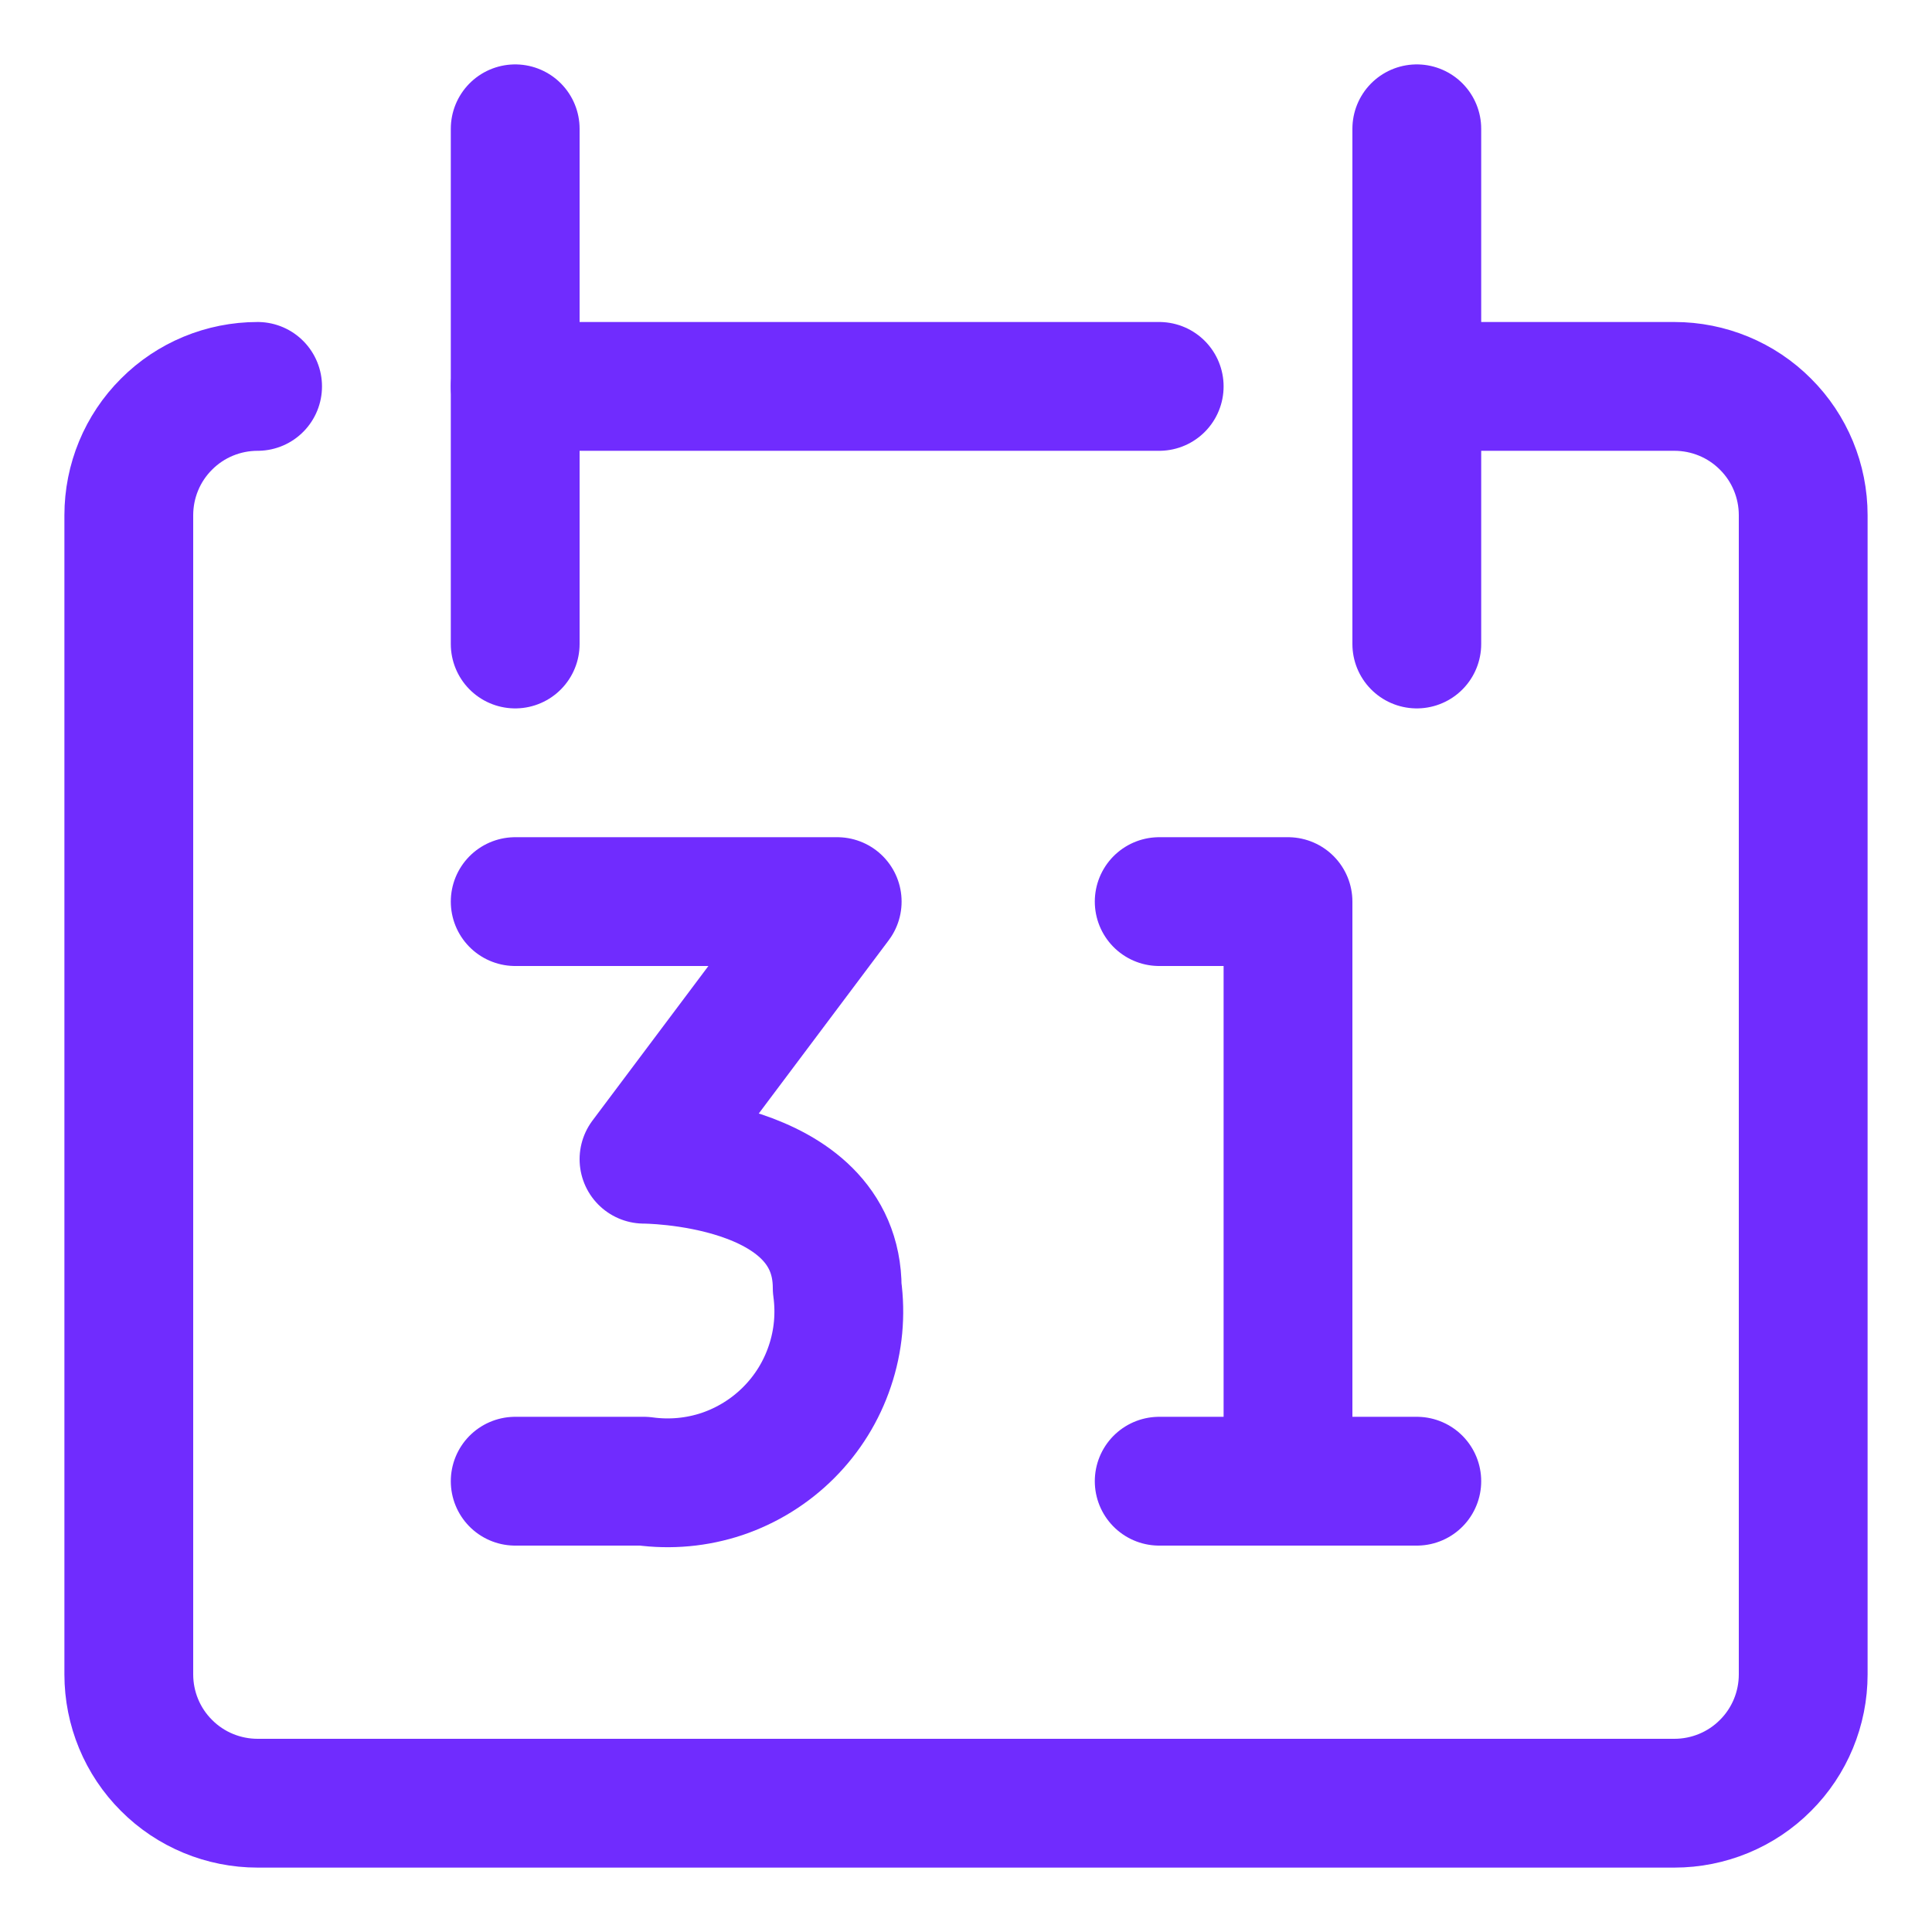 <svg width="15" height="15" viewBox="0 0 15 15" fill="none" xmlns="http://www.w3.org/2000/svg">
<path d="M9 7H10V11.5" stroke="#702CFE" stroke-linecap="round" stroke-linejoin="round"/>
<path d="M9 11.5H11" stroke="#702CFE" stroke-linecap="round" stroke-linejoin="round"/>
<path d="M2 3C1.735 3 1.48 3.105 1.293 3.293C1.105 3.48 1 3.735 1 4V13C1 13.265 1.105 13.52 1.293 13.707C1.48 13.895 1.735 14 2 14H13C13.265 14 13.52 13.895 13.707 13.707C13.895 13.52 14 13.265 14 13V4C14 3.735 13.895 3.48 13.707 3.293C13.52 3.105 13.265 3 13 3H11" stroke="#702CFE" stroke-linecap="round" stroke-linejoin="round"/>
<path d="M4 1V5" stroke="#702CFE" stroke-linecap="round" stroke-linejoin="round"/>
<path d="M11 1V5" stroke="#702CFE" stroke-linecap="round" stroke-linejoin="round"/>
<path d="M4 3H9" stroke="#702CFE" stroke-linecap="round" stroke-linejoin="round"/>
<path d="M4 7H6.5L5 9C5 9 6.5 9 6.5 10C6.528 10.204 6.509 10.411 6.443 10.606C6.378 10.801 6.268 10.978 6.123 11.123C5.978 11.268 5.801 11.378 5.606 11.444C5.411 11.509 5.204 11.528 5 11.5H4" stroke="#702CFE" stroke-linecap="round" stroke-linejoin="round"/>
</svg>
